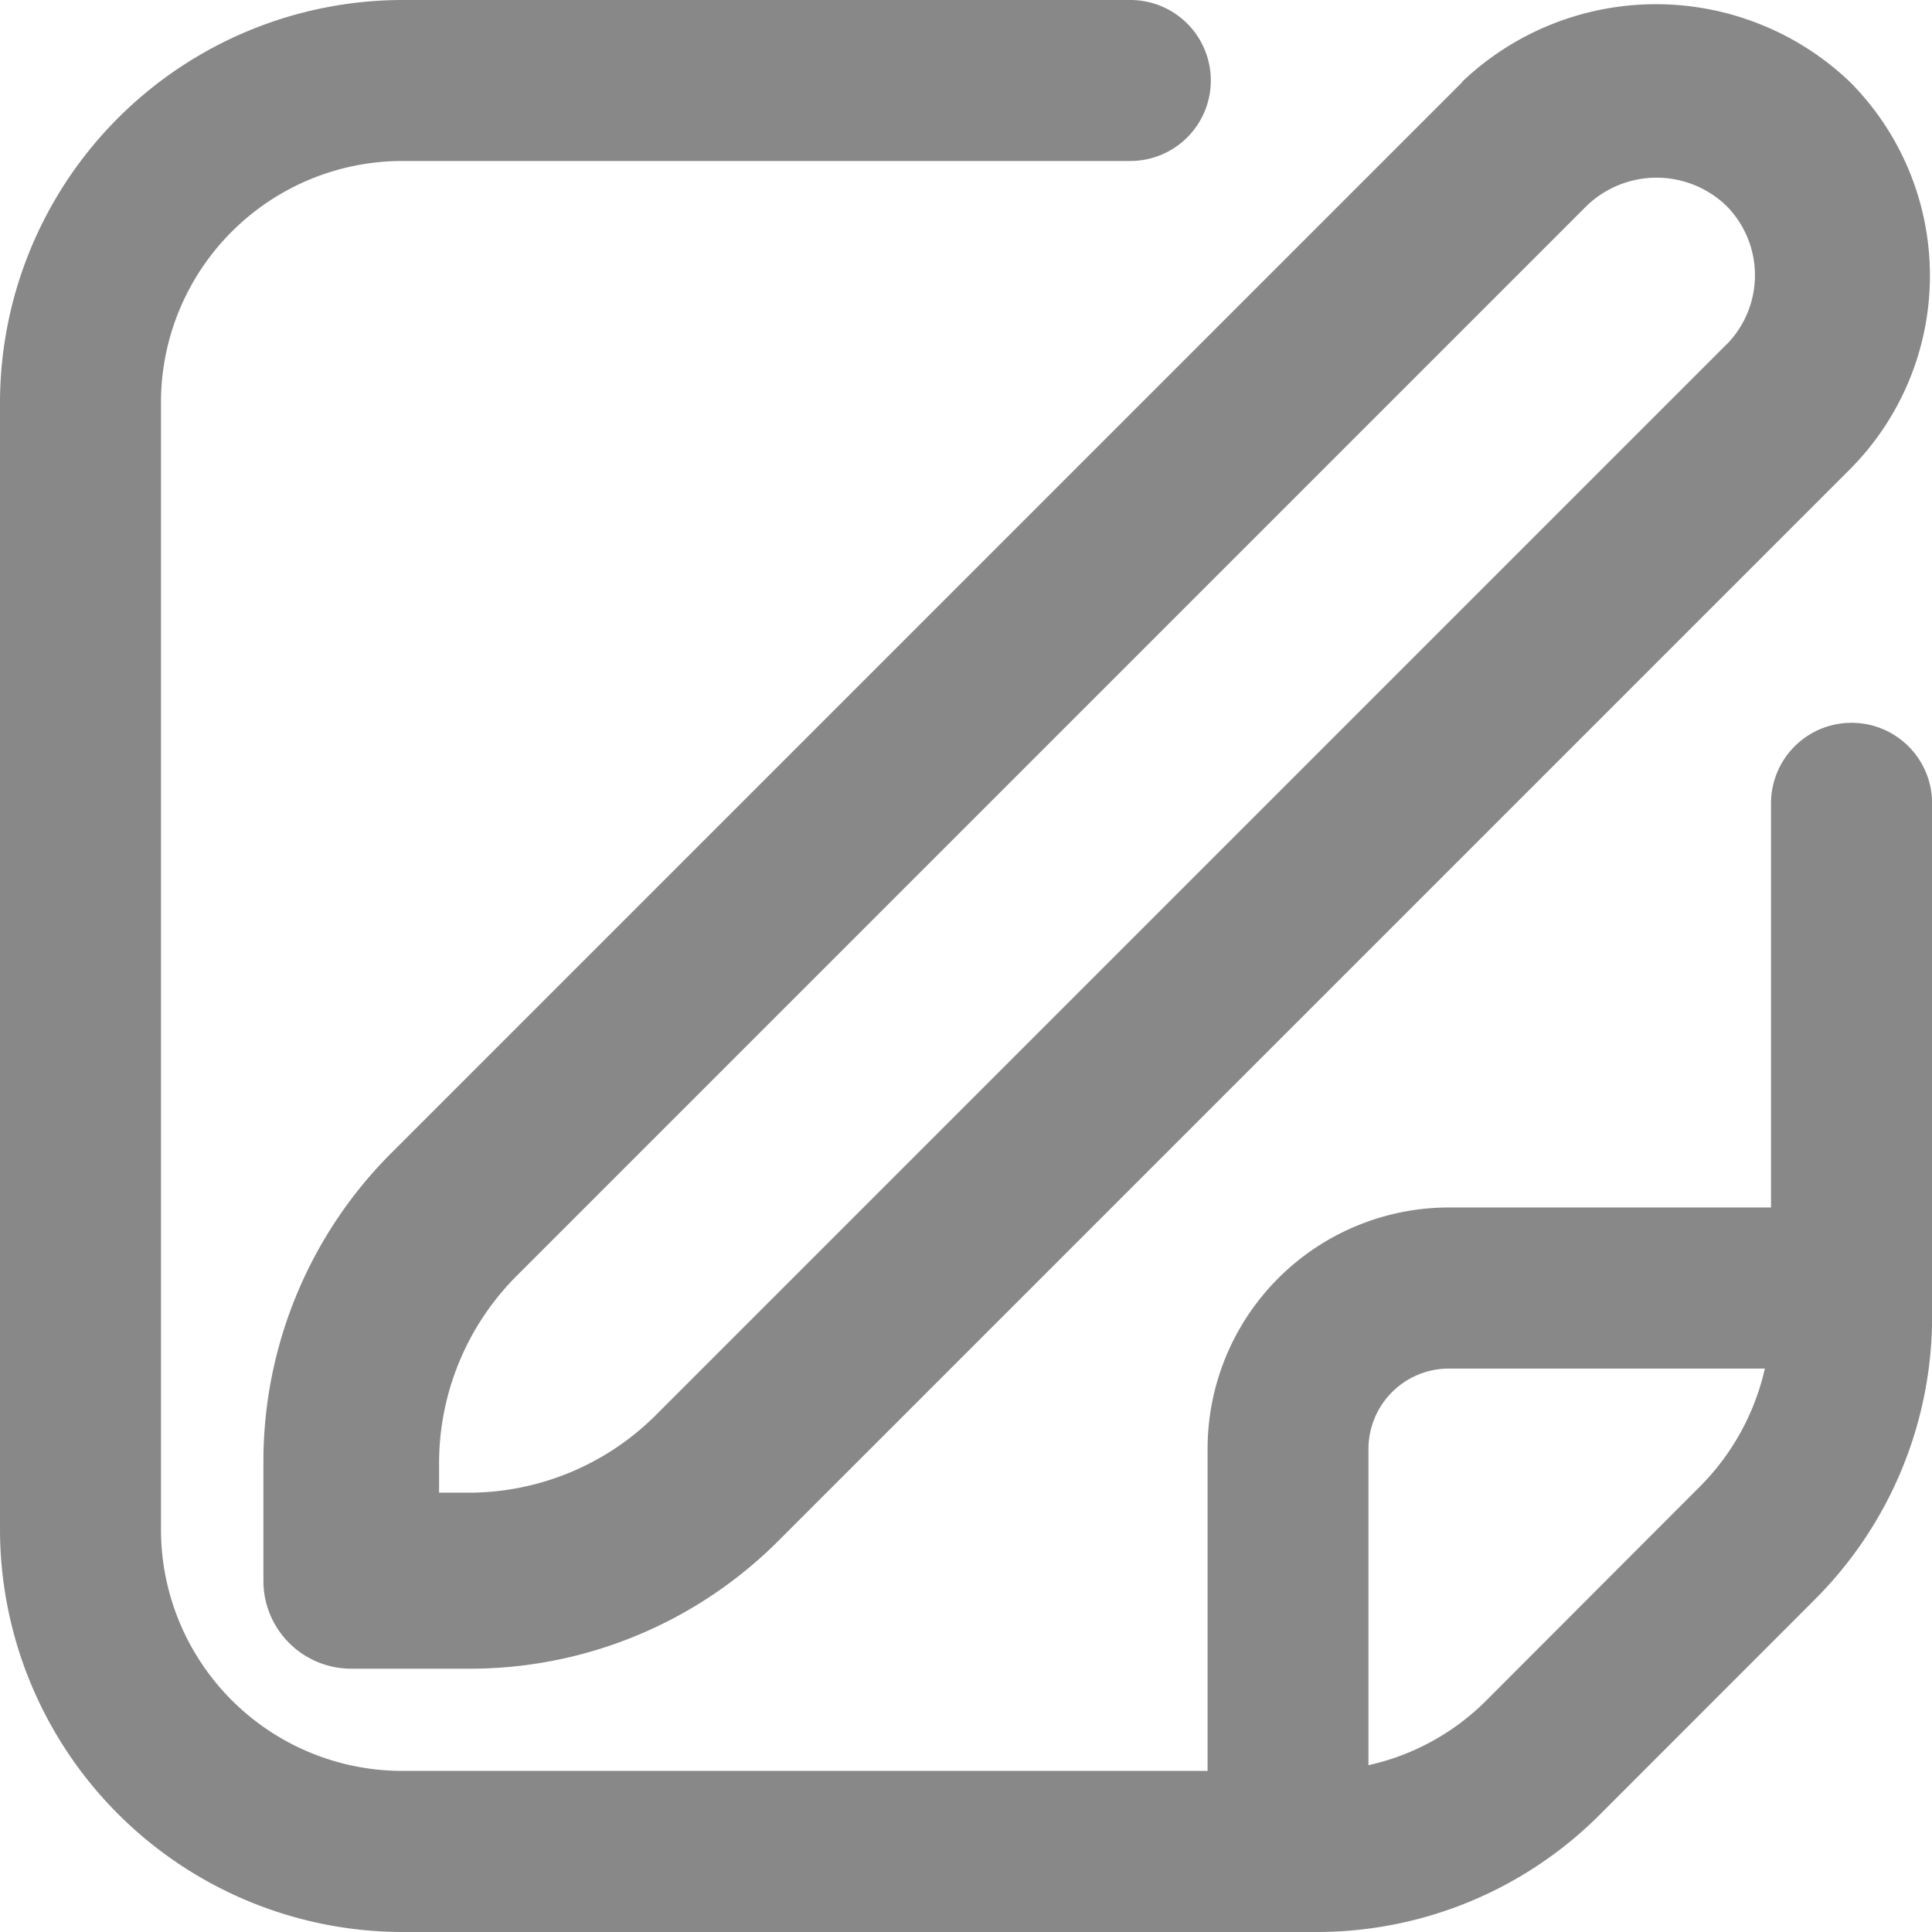 <svg xmlns="http://www.w3.org/2000/svg" width="17.882" height="17.882" viewBox="0 0 17.882 17.882"><defs><style>.a{fill:#888;}</style></defs><path class="a" d="M16.1.764l-9.91,9.91A4.037,4.037,0,0,0,5,13.548v1.092a.813.813,0,0,0,.813.813H6.9a4.036,4.036,0,0,0,2.873-1.19l9.91-9.91a2.54,2.54,0,0,0,0-3.588,2.6,2.6,0,0,0-3.588,0ZM18.538,3.2l-9.91,9.91a2.455,2.455,0,0,1-1.724.714H6.626v-.279a2.455,2.455,0,0,1,.714-1.724l9.91-9.91a.933.933,0,0,1,1.289,0,.913.913,0,0,1,0,1.289Z" transform="translate(-2.562 -0.008)"/><path class="a" d="M17.137,6.69a.745.745,0,0,0-.745.745v3.741h-2.98a2.235,2.235,0,0,0-2.235,2.235v2.98H3.725A2.235,2.235,0,0,1,1.49,14.157V3.725A2.235,2.235,0,0,1,3.725,1.49h6.737a.745.745,0,1,0,0-1.49H3.725A3.73,3.73,0,0,0,0,3.725V14.157a3.73,3.73,0,0,0,3.725,3.725h8.452a3.7,3.7,0,0,0,2.635-1.091l1.979-1.98a3.7,3.7,0,0,0,1.092-2.634V7.435A.745.745,0,0,0,17.137,6.69Zm-3.379,9.048a2.217,2.217,0,0,1-1.092.6V13.412a.745.745,0,0,1,.745-.745h2.924a2.247,2.247,0,0,1-.6,1.091Z"/></svg>